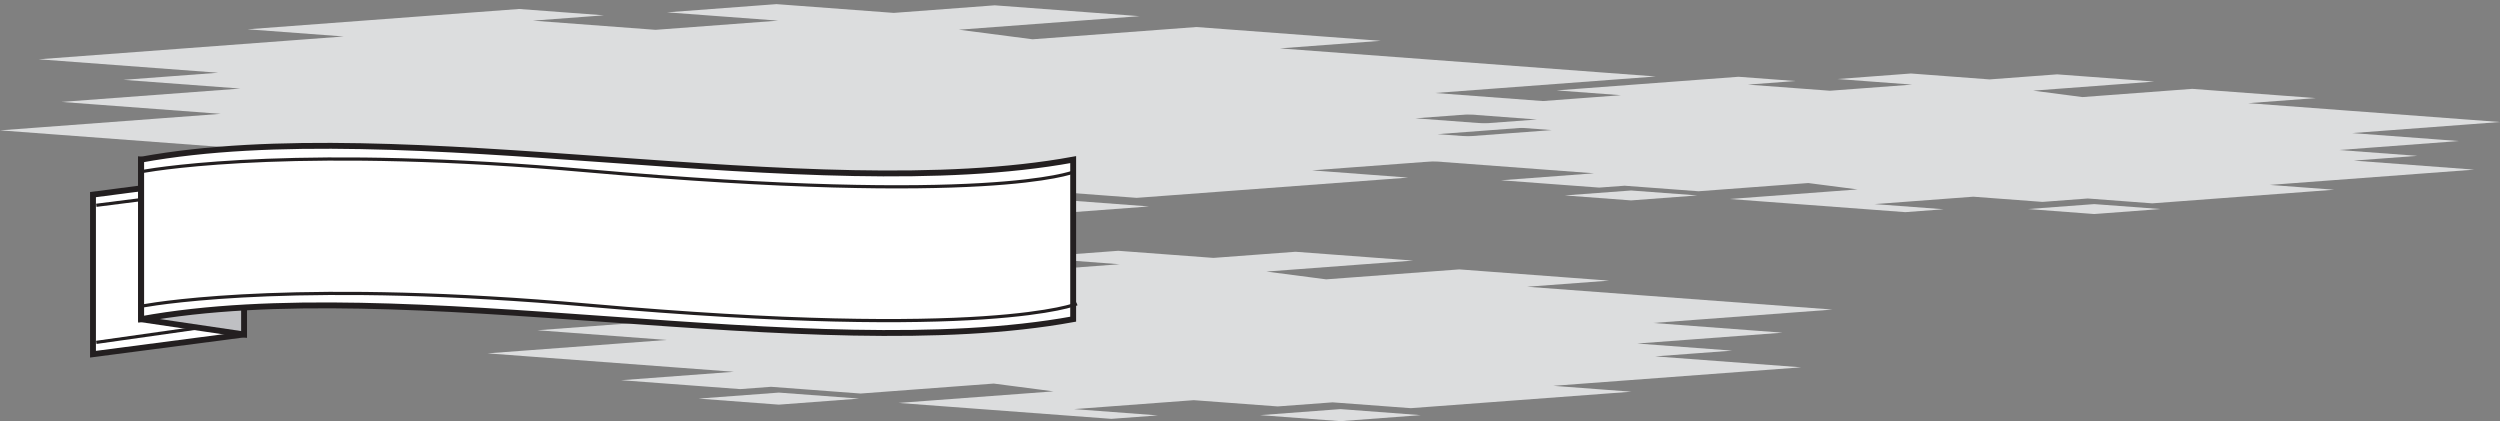 <?xml version="1.0" encoding="UTF-8" standalone="no"?>
<svg
   xmlns:dc="http://purl.org/dc/elements/1.1/"
   xmlns:cc="http://creativecommons.org/ns#"
   xmlns:rdf="http://www.w3.org/1999/02/22-rdf-syntax-ns#"
   xmlns:svg="http://www.w3.org/2000/svg"
   xmlns="http://www.w3.org/2000/svg"
   xmlns:sodipodi="http://sodipodi.sourceforge.net/DTD/sodipodi-0.dtd"
   xmlns:inkscape="http://www.inkscape.org/namespaces/inkscape"
   viewBox="0 0 587.44 98.96"
   version="1.1"
   id="svg1003"
   sodipodi:docname="CharScroll.svg"
   inkscape:version="0.92.4 (5da689c313, 2019-01-14)"
   inkscape:export-filename="C:\Users\User\OneDrive\Documents\Dungeons &amp; Dragons\Stone20\CharScroll.png"
   inkscape:export-xdpi="96"
   inkscape:export-ydpi="96">
  <rect x="0" y="0" width="587.44" height="98.96" fill="#808080" stroke="none"/>
  <sodipodi:namedview
     pagecolor="#ffffff"
     bordercolor="#666666"
     borderopacity="1"
     objecttolerance="10"
     gridtolerance="10"
     guidetolerance="10"
     inkscape:pageopacity="0"
     inkscape:pageshadow="2"
     inkscape:window-width="1920"
     inkscape:window-height="1017"
     id="namedview1005"
     showgrid="false"
     inkscape:zoom="5.2805393"
     inkscape:cx="165.63129"
     inkscape:cy="74.211038"
     inkscape:window-x="-8"
     inkscape:window-y="-8"
     inkscape:window-maximized="1"
     inkscape:current-layer="svg1003"
     showguides="true"
     inkscape:guide-bbox="true">
    <sodipodi:guide
       position="40,50"
       orientation="1,0"
       id="guide1264"
       inkscape:locked="false"
       inkscape:label=""
       inkscape:color="rgb(0,0,255)" />
    <sodipodi:guide
       position="40,50"
       orientation="0,1"
       id="guide1266"
       inkscape:locked="false"
       inkscape:label=""
       inkscape:color="rgb(0,0,255)" />
    <sodipodi:guide
       position="60,22"
       orientation="1,0"
       id="guide1268"
       inkscape:locked="false"
       inkscape:label=""
       inkscape:color="rgb(0,0,255)" />
    <sodipodi:guide
       position="60,22"
       orientation="0,1"
       id="guide1270"
       inkscape:locked="false"
       inkscape:label=""
       inkscape:color="rgb(0,0,255)" />
  </sodipodi:namedview>
  <defs
     id="defs945">
    <style
       id="style943">.cls-1{fill:#dcddde;}.cls-2{fill:#231f20;}.cls-3{fill:#fff;}.cls-4,.cls-5{fill:none;stroke:#231f20;stroke-miterlimit:10;}.cls-4{stroke-width:1.38px;}.cls-5{stroke-width:0.75px;}.cls-6{fill:#bfc0c3;}</style>
  </defs>
  <title
     id="title947">Asset 1</title>
  <g
     inkscape:groupmode="layer"
     id="layer4"
     inkscape:label="Background">
    <polygon
       class="cls-1"
       points="38.65,38.41 73.11,40.98 82.02,40.32 107.94,42.26 146.44,39.38 163.74,41.63 118.87,44.98 180.47,49.59 193.94,48.58 169.69,46.77 204.32,44.18 228.58,45.99 244.47,44.8 267.09,46.49 330.91,41.73 308.3,40.03 380.01,34.67 337.78,31.52 360.06,29.85 332.58,27.8 374.63,24.65 337.19,21.85 389.06,17.97 300.72,11.37 324.46,9.59 281.12,6.35 242.62,9.23 225.3,6.98 267.79,3.8 233.74,1.25 210.01,3.03 182.46,0.97 156.71,2.9 182.87,4.85 154.04,7.01 125.22,4.85 141.93,3.6 121.97,2.11 58.15,6.88 80.77,8.57 9.05,13.93 51.29,17.09 29,18.76 56.48,20.81 14.43,23.95 51.88,26.75 0,30.63 71.29,35.97 "
       id="polygon949"
       style="display:inline;fill:#dcddde" />
    <polygon
       class="cls-1"
       points="223.49,48.51 246.74,50.25 270,48.51 246.74,46.77 "
       id="polygon951"
       style="display:inline;fill:#dcddde" />
    <polygon
       class="cls-1"
       points="107.54,43.73 84.29,45.47 61.03,43.73 84.29,41.99 "
       id="polygon953"
       style="display:inline;fill:#dcddde" />
    <polygon
       class="cls-1"
       points="297.56,63.81 332.07,61.23 304.41,59.16 285.13,60.6 262.76,58.93 241.84,60.49 263.09,62.09 239.68,63.84 216.26,62.09 229.83,61.07 213.62,59.86 161.78,63.73 180.15,65.11 121.9,69.46 156.2,72.03 138.1,73.38 160.42,75.05 126.27,77.6 156.68,79.88 114.54,83.03 172.46,87.36 145.94,89.34 173.93,91.43 181.17,90.89 202.22,92.47 233.5,90.13 247.55,91.96 211.1,94.68 261.14,98.42 272.08,97.61 252.38,96.13 280.51,94.03 300.22,95.5 313.13,94.54 331.5,95.91 383.34,92.04 364.98,90.66 423.23,86.31 388.92,83.74 407.02,82.39 384.7,80.72 418.86,78.17 388.44,75.89 430.58,72.74 358.82,67.38 378.1,65.94 342.9,63.3 311.62,65.64 "
       id="polygon955"
       style="display:inline;fill:#dcddde" />
    <polygon
       class="cls-1"
       points="314.97,96.13 296.08,97.55 314.97,98.96 333.86,97.55 "
       id="polygon957"
       style="display:inline;fill:#dcddde" />
    <polygon
       class="cls-1"
       points="183.01,92.25 201.9,93.66 183.01,95.08 164.12,93.66 "
       id="polygon959"
       style="display:inline;fill:#dcddde" />
    <polygon
       class="cls-1"
       points="406.43,46.76 447.7,49.85 456.72,49.17 440.48,47.96 463.67,46.22 479.93,47.44 490.57,46.64 505.73,47.78 548.49,44.58 533.34,43.45 581.38,39.86 553.09,37.74 568.02,36.62 549.61,35.25 577.78,33.14 552.69,31.27 587.44,28.67 528.26,24.24 544.16,23.05 515.13,20.88 489.33,22.81 477.73,21.3 506.2,19.17 483.38,17.47 467.49,18.66 449.03,17.27 431.78,18.57 449.31,19.88 430,21.32 410.69,19.88 421.88,19.04 408.51,18.04 365.75,21.24 380.9,22.37 332.86,25.96 361.15,28.08 346.22,29.19 364.63,30.57 336.46,32.67 361.55,34.55 326.79,37.15 374.56,40.72 352.69,42.36 375.77,44.08 381.74,43.64 399.11,44.94 424.9,43.01 436.49,44.51 "
       id="polygon961"
       style="display:inline;fill:#dcddde" />
    <polygon
       class="cls-1"
       points="507.68,49.12 492.1,47.96 476.52,49.12 492.1,50.29 "
       id="polygon963"
       style="display:inline;fill:#dcddde" />
    <polygon
       class="cls-1"
       points="367.68,45.92 383.26,44.76 398.84,45.92 383.26,47.09 "
       id="polygon965"
       style="display:inline;fill:#dcddde" />
  </g>
  <g
     inkscape:groupmode="layer"
     id="layer3"
     inkscape:label="Scroll"
     style="display:inline">
    <polygon
       class="cls-3"
       points="57.35,41.09 21.85,45.73 21.85,83.23 57.35,78.59 "
       id="polygon969"
       style="display:inline;fill:#ffffff" />
    <polygon
       class="cls-4"
       points="21.85,45.73 21.85,83.23 57.35,78.59 57.35,41.09 "
       id="polygon971"
       style="display:inline;fill:none;stroke:#231f20;stroke-width:1.38px;stroke-miterlimit:10" />
    <path
       class="cls-5"
       d="M 22.63,48.24 57.35,43.82 M 22.63,80.45 57.35,75.52"
       id="path973"
       inkscape:connector-curvature="0"
       style="display:inline;fill:none;stroke:#231f20;stroke-width:0.75px;stroke-miterlimit:10" />
    <polygon
       class="cls-6"
       points="33.13,75.01 57.35,78.59 57.35,41.09 33.13,37.51 "
       id="polygon975"
       style="display:inline;fill:#bfc0c3" />
    <polygon
       class="cls-4"
       points="57.35,78.59 57.35,41.09 33.13,37.51 33.13,75.01 "
       id="polygon977"
       style="display:inline;fill:none;stroke:#231f20;stroke-width:1.38px;stroke-miterlimit:10" />
    <path
       class="cls-3"
       d="M 252.17,75 C 190.42,86.25 94.88,63.75 33.17,75 V 37.51 c 61.75,-11.25 157.29,11.25 219,0 z"
       id="path979"
       inkscape:connector-curvature="0"
       style="display:inline;fill:#ffffff" />
    <path
       class="cls-4"
       d="M 252.17,75 C 190.42,86.25 94.88,63.75 33.17,75 V 37.51 c 61.75,-11.25 157.29,11.25 219,0 z"
       id="path981"
       inkscape:connector-curvature="0"
       style="display:inline;fill:none;stroke:#231f20;stroke-width:1.38px;stroke-miterlimit:10" />
    <path
       class="cls-5"
       d="m 252.17,40.43 c 0,0 -19.87,8 -114,-0.29 C 71.66,34.25 38.45,39.41 33.32,40.31 m 219.73,31.08 c 0,0 -20.5,8.66 -114.67,0.33 C 71.87,65.83 38.66,70.99 33.53,71.89"
       id="path983"
       inkscape:connector-curvature="0"
       style="display:inline;fill:none;stroke:#231f20;stroke-width:0.75px;stroke-miterlimit:10" />
  </g>
  <g
     inkscape:groupmode="layer"
     id="layer2"
     inkscape:label="Title"
     style="display:none">
    <path
       class="cls-2"
       d="M 78.5,5 A 22.83,22.83 0 0 0 78.72,11.34 50.35,50.35 0 0 0 74.43,8.57 10,10 0 0 1 71.27,4.92 C 70.79,4.07 70.51,3.44 70.51,3.44 a 6.6,6.6 0 0 0 -1.1,7.27 14.23,14.23 0 0 0 -7.88,0.19 c 9.18,6 4.3,6.5 -1,9 -5.3,2.5 -5.68,5.63 -5.68,5.63 6.33,-2.08 8.85,0.58 8.85,0.58 -3.41,3.26 -0.37,8.35 -0.37,8.35 3.31,6.34 11.51,9 18.85,10.15 a 70.1,70.1 0 0 0 13.7,0.67 l -16.72,5.2 -15,3.79 c 0,0 -14.93,-1.62 -20.41,-14.27 -5.48,-12.65 4.09,-22.57 3.13,-23.22 -0.96,-0.65 -2.07,0.76 -2.19,0.91 C 48.85,5.78 61.38,5.91 61.88,4.69 62.38,3.47 59.41,3.34 59.41,3.34 72.08,-0.84 78.5,5 78.5,5"
       id="path967"
       inkscape:connector-curvature="0"
       style="display:inline;fill:#231f20" />
    <path
       class="cls-2"
       d="m 247.47,80 c -0.64,-3.47 -3.09,-9.12 -7.83,-12.11 -3.92,-2.46 -7.34,-1.92 -7.35,-3.15 0,-1.55 4.36,-1.07 4.36,-1.07 -4.74,-2.71 -11.53,0.61 -12.5,-0.94 -0.57,-0.94 3.16,-2.24 3.16,-2.24 -5.77,-0.21 -12.59,2.76 -15.32,5.46 6.89,-2.31 16.59,-1 21,2.83 a 20.56,20.56 0 0 0 -6,-2.19 c -7.82,-1.57 -16.52,0.76 -21.76,2.94 a 51.1,51.1 0 0 0 -10.43,5 c -3.9,2.27 -11.11,4.38 -16,2.31 v 0 c 0,0 7.65,12.75 17.06,8.32 0.69,-0.39 1.35,-0.78 2,-1.17 a 64.25,64.25 0 0 0 10.31,-7.43 52.33,52.33 0 0 1 14,-6.88 10.44,10.44 0 0 1 4.42,-0.33 c 3.72,0.51 7,2.89 8,5.74 2.87,-0.5 10.14,1.9 12.88,4.94"
       id="path985"
       inkscape:connector-curvature="0"
       style="fill:#231f20" />
    <path
       class="cls-2"
       d="m 84.53,34.28 c -0.79,-4.26 -6.67,-5 -9.7,-3 a 11.7,11.7 0 0 1 6.28,-6.19 31.28,31.28 0 0 0 -4.48,-1.29 c 1.94,-1.48 6.71,-2.6 9.13,-2.39 a 9.61,9.61 0 0 0 -1.44,-0.3 l 0.46,-2.77 c -0.27,-2.32 -2.37,-5 -4.87,-6.58 -1.24,-3.55 0,-10 1.68,-11.73 C 80.73,9.29 93.85,15 96.4,21.88 95,16 88.89,12.17 86.05,8.61 a 9.44,9.44 0 0 1 1.06,-7.52 c -0.5,6.23 6.08,11.31 9.57,14.91 4.12,4.23 5.21,7.9 4.54,10.85 a 2.52,2.52 0 0 1 1.91,2.74 5.16,5.16 0 0 0 3.15,-2.73 c 0.53,4.66 -2.35,9.47 -5.44,10.84 a 4.25,4.25 0 0 0 -0.46,-3.92 c -1.32,-1.71 -5.21,-1.85 -6.53,-1.8 0,0 1.69,-2.34 1.08,-3.57 -0.74,-1.53 -8.38,-1.1 -11.83,0 a 14.72,14.72 0 0 1 4.85,0.73 c -0.56,0.78 -2.06,4.09 -1.08,5.13 0.83,0.89 2,-0.43 2.15,-0.6 -0.11,0.32 -1.26,3.66 -0.47,4.5 0.79,0.84 2.67,0.33 2.67,0.33 -1.22,2.87 -5.72,4.72 -8.82,4.62 a 6.56,6.56 0 0 0 3.32,-3.4 8.67,8.67 0 0 1 -3.76,0.37 c 1,-0.38 3.1,-2.89 2.57,-5.81 m 10.92,-8.8 a 7.63,7.63 0 0 0 -4.29,-4.66 c 0.6,2.38 1.44,4.58 4.29,4.66"
       id="path987"
       inkscape:connector-curvature="0"
       style="fill:#231f20" />
    <path
       class="cls-2"
       d="m 68.17,16.82 c 0.51,-1.8 -3,-5 -4.31,-5.63 a 20.64,20.64 0 0 1 7.37,1 A 8.68,8.68 0 0 1 70.48,5 c 2.49,6.53 12.08,7.87 14.3,13.3 l -0.46,2.77 c -3.79,-0.49 -9.38,0.64 -12.2,3.77 a 22.42,22.42 0 0 1 4.49,0.93 c -4.27,0.64 -10.15,4.4 -11.91,6.21 0.52,-2.44 1.27,-4.49 0.74,-6 -0.75,-2.1 -3.25,-3.06 -8.3,-2.17 3.49,-3.29 10.5,-5.18 11,-7"
       id="path989"
       inkscape:connector-curvature="0"
       style="fill:#231f20" />
    <path
       class="cls-2"
       d="m 40.14,33.34 1,2.22 c -1.37,0.23 -2.91,5.64 -2.91,5.64 -3.49,-2 -0.55,-8.48 -0.55,-8.48 z"
       id="path991"
       inkscape:connector-curvature="0"
       style="fill:#231f20" />
    <path
       class="cls-2"
       d="m 32.52,32.42 a 12.49,12.49 0 0 1 2.78,-1.55 l 1.59,1.41 -0.82,0.25 c 0,0 -1.53,5 -0.91,7.07 l 1,2.9 c 0,0 -3.26,-0.65 -3.76,-1.9 0,0 -1,-5.63 0.12,-8.18"
       id="path993"
       inkscape:connector-curvature="0"
       style="fill:#231f20" />
    <path
       class="cls-2"
       d="m 30.68,34.54 c 0,0 0.21,6.42 0.87,7 l 2.42,1 0.03,2.21 c 0,0 -4.32,-1.37 -4.68,-3 C 28.96,40.12 28.72,36 28.72,36 a 4,4 0 0 1 2,-1.44"
       id="path995"
       inkscape:connector-curvature="0"
       style="fill:#231f20" />
    <path
       class="cls-2"
       d="m 185.26,24.94 a 2,2 0 0 1 -2.41,1.84 1.71,1.71 0 0 0 1.54,0.32 2.51,2.51 0 0 1 -2.5,0.77 2.12,2.12 0 0 1 -1.5,-1.88 1.18,1.18 0 0 0 0,1.59 1.56,1.56 0 0 1 -1.1,-1.27 c -0.09,-0.64 0.27,-1.37 -0.4,-2 -0.4,-0.35 -1,-0.85 -1.4,-1.16 -0.82,-0.64 -0.51,-1.12 -0.69,-1.46 -0.18,-0.34 -0.49,-0.41 -0.7,-0.65 a 0.74,0.74 0 0 1 -0.08,-0.81 0.57,0.57 0 0 0 0.44,0.6 c 0.31,0.1 0.56,0 0.82,0.17 0.26,0.17 0.17,0.66 0.39,0.84 0.22,0.18 0.71,-0.05 1.14,0.29 0.43,0.34 1.41,1.16 1.83,1.51 a 0.76,0.76 0 0 0 1.27,-0.8 1.38,1.38 0 0 1 0.21,2.16 c 0.6,0.14 1.68,-0.13 1.68,-1 a 1,1 0 0 0 -0.84,-1 2,2 0 0 1 2.31,1.86 m -12.92,-6.62 c 0.08,-0.29 -0.51,-0.8 -0.72,-0.89 a 3.39,3.39 0 0 1 1.2,0.12 1.42,1.42 0 0 1 -0.16,-1.16 c 0.43,1.05 2,1.22 2.38,2.09 a 1.65,1.65 0 0 0 -0.82,-1 2.48,2.48 0 0 1 0.22,-1.92 C 174.34,17 176.5,17.9 177,19 c -0.27,-0.94 -1.27,-1.54 -1.75,-2.1 a 1.51,1.51 0 0 1 0.14,-1.22 c -0.06,1 1,1.8 1.62,2.36 a 2,2 0 0 1 0.79,1.74 0.42,0.42 0 0 1 0.33,0.44 0.86,0.86 0 0 0 0.49,-0.46 1.81,1.81 0 0 1 -0.83,1.78 0.67,0.67 0 0 0 -0.09,-0.63 c -0.22,-0.27 -0.85,-0.28 -1.07,-0.26 0,0 0.27,-0.39 0.16,-0.59 -0.11,-0.2 -1.36,-0.13 -1.92,0.07 a 2.52,2.52 0 0 1 0.79,0.09 c -0.08,0.13 -0.31,0.68 -0.15,0.84 0.16,0.16 0.35,-0.11 0.35,-0.11 0,0 -0.19,0.6 -0.06,0.73 0.13,0.13 0.44,0 0.44,0 a 1.66,1.66 0 0 1 -1.41,0.79 1,1 0 0 0 0.52,-0.56 1.38,1.38 0 0 1 -0.6,0.07 0.93,0.93 0 0 0 0.38,-0.95 c -0.15,-0.69 -1.1,-0.78 -1.58,-0.44 a 1.86,1.86 0 0 1 1,-1 4.33,4.33 0 0 0 -0.73,-0.18 2.75,2.75 0 0 1 1.47,-0.44 2.5,2.5 0 0 0 -2.2,0.63 3.83,3.83 0 0 1 0.74,0.13 4.3,4.3 0 0 0 -1.9,1.07 2.22,2.22 0 0 0 0.09,-1 c -0.14,-0.33 -0.55,-0.48 -1.36,-0.31 0.55,-0.55 1.68,-0.89 1.75,-1.19 m 4.73,1.46 -0.08,-0.25 a 1.44,1.44 0 0 0 -0.83,-0.85 l -0.35,-0.13 0.1,0.35 c 0.09,0.31 0.25,0.88 0.9,0.88 z m -24.63,0.8 a 4.16,4.16 0 0 1 -4.36,4.13 4.11,4.11 0 1 1 0,-8.22 4.15,4.15 0 0 1 4.38,4.09 m -2.29,0 a 2,2 0 0 0 -2.24,-2.13 2,2 0 0 0 -2,2.2 2,2 0 0 0 2,2.16 2,2 0 0 0 2.05,-2.21 m -38.4,0 a 4,4 0 0 1 -0.83,2.5 3.6,3.6 0 0 1 -0.86,0.78 4.33,4.33 0 0 1 -2.68,0.73 h -4.17 l 0.18,-0.11 0.75,-0.44 c 0.23,-0.14 0.33,-0.28 0.33,-0.77 v -4.6 c 0,-0.51 -0.14,-0.65 -0.34,-0.79 A 2.49,2.49 0 0 1 103,16.22 v -0.11 l 0.1,0.06 a 2.64,2.64 0 0 0 0.72,0.31 11.62,11.62 0 0 0 2.31,0.12 h 1.6 a 4.33,4.33 0 0 1 2,0.47 3.86,3.86 0 0 1 2.06,3.49 m -2.32,0 c 0,-1.3 -0.67,-2.05 -1.84,-2.05 h -0.9 v 4.1 h 0.9 c 1.17,0 1.84,-0.75 1.84,-2.05 m 55.32,-1.12 -0.32,-0.08 v 0 c -0.76,-0.18 -1.25,-0.32 -1.25,-0.64 a 0.36,0.36 0 0 1 0.09,-0.26 1.15,1.15 0 0 1 0.79,-0.21 h 0.25 a 5.17,5.17 0 0 1 2.34,0.92 l -0.13,-2.36 -0.15,-0.05 v 0 l -0.36,-0.09 a 13.27,13.27 0 0 0 -1.46,-0.24 h -0.46 c -1.77,0 -2.81,0.84 -2.92,2.37 a 2,2 0 0 0 1,1.9 9.32,9.32 0 0 0 2,0.8 h 0.14 c 0.39,0.12 0.84,0.36 0.77,0.82 0,0.25 -0.12,0.51 -0.85,0.51 h -0.35 a 3.51,3.51 0 0 1 -1.74,-0.85 L 162,22 l -0.4,-0.3 -0.42,-0.32 0.17,3 0.15,0.05 v 0 l 0.36,0.09 a 15.39,15.39 0 0 0 1.6,0.24 h 0.44 c 1.94,0 3.22,-1 3.26,-2.46 0.04,-1.46 -0.79,-2.38 -2.45,-2.8 m -23.2,3.17 h -1.8 v -1.2 h 1.69 a 1.56,1.56 0 0 1 0.6,0.06 0.83,0.83 0 0 1 0.27,0.24 l 0.08,0.12 v -2.55 h -0.07 l -0.2,0.11 a 1.23,1.23 0 0 1 -0.5,0.05 h -1.87 v -1 h 1.87 a 1.1,1.1 0 0 1 0.86,0.24 l 0.47,0.35 -0.25,-2.52 h -6.38 l 0.17,0.1 0.7,0.44 c 0.24,0.16 0.34,0.27 0.34,0.79 v 5.32 c 0,0.52 -0.08,0.61 -0.33,0.77 l -0.75,0.44 -0.18,0.11 h 6.61 l 0.6,-2.66 c 0,0 -0.54,0.38 -0.69,0.47 a 1.92,1.92 0 0 1 -1.24,0.25 m -12.41,-6 h -4.51 l 0.17,0.1 0.7,0.44 c 0.24,0.16 0.33,0.27 0.33,0.79 v 1.93 l -3.34,-3.26 h -5.24 a 0.69,0.69 0 0 0 -0.33,0.1 v 0 0.05 l 0.18,0.26 a 0.59,0.59 0 0 1 0.09,0.35 v 4.07 0 0 c 0,0.85 -0.39,1.29 -1.2,1.29 -0.81,0 -1.24,-0.45 -1.24,-1.33 V 17.4 a 0.59,0.59 0 0 1 0.09,-0.35 3,3 0 0 1 0.19,-0.26 v -0.05 0 a 0.69,0.69 0 0 0 -0.33,-0.1 h -3.35 l 0.17,0.1 0.7,0.44 c 0.24,0.16 0.33,0.27 0.33,0.79 v 3.29 a 4.53,4.53 0 0 0 0.25,1.68 2.5,2.5 0 0 0 0.57,0.79 3.54,3.54 0 0 0 2.64,1 3.23,3.23 0 0 0 3.17,-1.82 3.7,3.7 0 0 0 0.25,-1.59 v -3.38 c 0,-0.52 0.09,-0.63 0.33,-0.79 l 0.48,-0.3 0.43,0.3 c 0.24,0.17 0.35,0.34 0.35,0.85 v 5.26 c 0,0.51 -0.1,0.62 -0.33,0.77 l -0.75,0.44 -0.19,0.11 h 4.54 l -0.19,-0.11 -0.75,-0.44 c -0.22,-0.15 -0.32,-0.26 -0.32,-0.77 v -3.17 l 4.84,4.74 v -6.89 c 0,-0.51 0.09,-0.62 0.33,-0.79 0.24,-0.17 0.76,-0.44 0.77,-0.44 z m 25.67,0 z m 6.65,0 h -4.52 l 0.17,0.1 0.7,0.44 c 0.24,0.16 0.33,0.27 0.33,0.79 v 1.93 l -3.33,-3.26 h -2.65 l 0.15,0.1 0.65,0.44 c 0.23,0.17 0.34,0.34 0.34,0.85 v 5.26 c 0,0.51 -0.09,0.62 -0.33,0.77 l -0.75,0.44 -0.18,0.11 h 4.53 l -0.18,-0.11 -0.75,-0.44 c -0.23,-0.15 -0.33,-0.26 -0.33,-0.77 v -3.16 l 4.85,4.74 v -6.89 c 0,-0.51 0.08,-0.62 0.33,-0.79 0.25,-0.17 0.76,-0.44 0.76,-0.44 z m -25.19,7.5 -0.18,-0.27 c -0.06,-0.09 -0.1,-0.17 -0.1,-0.5 v -2.14 c 0,-0.32 0,-0.38 0.09,-0.48 0.09,-0.1 0.19,-0.27 0.19,-0.27 v -0.05 h -0.06 a 1,1 0 0 0 -0.32,-0.1 h -3.4 l 0.17,0.1 0.73,0.45 c 0.22,0.14 0.33,0.29 0.33,0.77 v 1.17 a 2.73,2.73 0 0 1 -0.83,0.11 c -1.36,0 -2.06,-0.73 -2.06,-2.19 a 1.94,1.94 0 0 1 2.21,-2.21 4.31,4.31 0 0 1 2.76,1 v -0.06 l -0.25,-2.31 v -0.17 h -0.17 -0.16 a 10.22,10.22 0 0 0 -1.41,-0.26 4.68,4.68 0 0 0 -0.7,-0.05 h -0.13 a 4.12,4.12 0 1 0 0,8.24 11.15,11.15 0 0 0 1.82,-0.19 L 135,24.63 v 0 l 0.91,-0.24 0.39,-0.12 z m 59.36,-3.54 a 4,4 0 0 1 -0.84,2.5 3.74,3.74 0 0 1 -0.85,0.78 4.34,4.34 0 0 1 -2.69,0.73 h -4.17 L 187.22,24.46 188,24 c 0.24,-0.14 0.33,-0.28 0.33,-0.77 v -4.6 c 0,-0.51 -0.14,-0.65 -0.34,-0.79 a 2.49,2.49 0 0 1 -1.11,-1.65 v -0.11 l 0.09,0.06 a 3,3 0 0 0 0.73,0.31 11.62,11.62 0 0 0 2.31,0.12 h 1.6 a 4.36,4.36 0 0 1 2,0.47 3.86,3.86 0 0 1 2.06,3.49 m -2.32,0 c 0,-1.3 -0.68,-2.05 -1.85,-2.05 h -0.9 v 4.1 h 0.9 c 1.17,0 1.85,-0.75 1.85,-2.05 m 46.27,-1.12 -0.32,-0.08 v 0 c -0.76,-0.18 -1.26,-0.32 -1.26,-0.64 a 0.36,0.36 0 0 1 0.1,-0.26 1.1,1.1 0 0 1 0.78,-0.21 h 0.26 a 5.21,5.21 0 0 1 2.34,0.92 l -0.13,-2.36 -0.16,-0.05 v 0 l -0.36,-0.09 a 13.27,13.27 0 0 0 -1.46,-0.24 3.62,3.62 0 0 0 -0.46,0 c -1.78,0 -2.81,0.84 -2.93,2.37 a 2.09,2.09 0 0 0 1,1.9 9.6,9.6 0 0 0 2,0.8 h 0.14 c 0.39,0.12 0.83,0.36 0.77,0.82 0,0.25 -0.13,0.51 -0.85,0.51 h -0.35 A 3.51,3.51 0 0 1 236.9,22 l -0.06,-0.05 -0.41,-0.3 -0.41,-0.32 0.16,3 0.16,0.05 v 0 l 0.36,0.09 a 15.39,15.39 0 0 0 1.6,0.24 h 0.44 c 1.94,0 3.22,-1 3.25,-2.46 0.03,-1.46 -0.78,-2.38 -2.44,-2.8 m -12.31,1.11 a 4.15,4.15 0 0 1 -4.36,4.13 4.11,4.11 0 1 1 0,-8.21 4.14,4.14 0 0 1 4.38,4.08 m -2.29,0 a 2,2 0 0 0 -2.11,-2.14 2,2 0 0 0 -2,2.2 2,2 0 0 0 2.06,2.16 2,2 0 0 0 2,-2.22 m -14.07,3.47 0.67,0.53 h -4.17 c 0,0 0.36,-0.34 0.52,-0.51 a 0.43,0.43 0 0 0 0.1,-0.53 l -0.13,-0.36 H 205 c 0,0.16 -0.1,0.29 -0.13,0.36 -0.12,0.28 -0.09,0.36 0.07,0.52 0.16,0.16 0.61,0.52 0.61,0.52 h -4.37 l -2,-2.42 v 0 a 1.85,1.85 0 0 0 -0.54,-0.55 0.4,0.4 0 0 0 -0.12,0 v 1.7 c 0,0.5 0.09,0.59 0.33,0.77 a 10.84,10.84 0 0 0 1,0.55 h -4.67 c 0,0 0.72,-0.4 0.94,-0.55 0.22,-0.15 0.33,-0.26 0.33,-0.77 V 18 c 0,-0.49 -0.11,-0.65 -0.34,-0.79 l -0.7,-0.44 -0.16,-0.1 H 199 a 4.73,4.73 0 0 1 1.43,0.15 2.14,2.14 0 0 1 1.57,2.07 2.23,2.23 0 0 1 -0.39,1.28 2.26,2.26 0 0 1 -0.73,0.68 c 0.83,1.11 1.49,1.94 1.89,2.39 0,0 2.42,-5.81 2.42,-5.81 a 0.45,0.45 0 0 0 0,-0.11 c 0,0 0,-0.09 -0.12,-0.2 l -0.56,-0.51 h 3.14 c 0,0 2.62,6.63 2.63,6.67 v 0 a 2,2 0 0 0 0.17,0.31 1.43,1.43 0 0 0 0.45,0.46 m -11.09,-5.17 c 0,-0.41 -0.27,-0.68 -1,-0.68 h -0.26 v 1.86 h 0.26 c 0.51,0 1,-0.11 1,-1.18 m 7.41,2.41 -0.72,-2 -0.78,2 z m 29.06,-4.68 h -4.52 l 0.17,0.1 0.7,0.44 c 0.24,0.16 0.33,0.27 0.33,0.79 v 1.93 l -3.33,-3.26 H 227 l 0.16,0.1 c 0,0 0.41,0.27 0.64,0.44 0.23,0.17 0.35,0.34 0.35,0.85 v 5.26 c 0,0.51 -0.1,0.62 -0.33,0.77 l -0.75,0.44 -0.18,0.11 h 4.53 l -0.19,-0.11 -0.75,-0.44 c -0.22,-0.15 -0.32,-0.26 -0.32,-0.77 v -3.17 l 4.84,4.74 v -6.89 c 0,-0.51 0.09,-0.62 0.33,-0.79 0.24,-0.17 0.77,-0.44 0.77,-0.44 z M 218,23.77 c -0.06,-0.09 -0.09,-0.17 -0.09,-0.5 v -2.15 c 0,-0.32 0,-0.39 0.09,-0.48 a 2.9,2.9 0 0 1 0.18,-0.27 v -0.05 h -0.06 a 0.8,0.8 0 0 0 -0.32,-0.1 h -3.4 l 0.17,0.1 0.72,0.45 c 0.22,0.14 0.33,0.29 0.33,0.77 v 1.17 a 2.63,2.63 0 0 1 -0.82,0.11 c -1.37,0 -2.06,-0.74 -2.06,-2.19 a 1.94,1.94 0 0 1 2.08,-2.18 4.33,4.33 0 0 1 2.77,1 V 19.39 L 217.34,17 v -0.17 h -0.17 -0.16 a 12.12,12.12 0 0 0 -1.41,-0.27 4.66,4.66 0 0 0 -0.69,0 h -0.14 a 4.12,4.12 0 1 0 0,8.24 11.15,11.15 0 0 0 1.81,-0.19 l 0.24,-0.06 v 0 l 0.92,-0.24 0.39,-0.12 -0.05,-0.07 c 0,0 -0.12,-0.16 -0.19,-0.27 m -35.35,-4.7 c -1.72,0.09 -3.19,1.54 -3.95,2.57 a 1.37,1.37 0 0 1 0.41,0.22 l 0.64,0.52 a 9.42,9.42 0 0 1 1.37,-2.16 1.82,1.82 0 0 1 2.35,-0.36 3.45,3.45 0 0 1 2.37,-0.47 3.39,3.39 0 0 0 -2.29,-1.06 c -0.81,0 -1.27,0.39 -1.39,0.21 -0.12,-0.18 0.55,-0.56 0.55,-0.56 -0.95,0 -1.65,1.16 -1.94,1 -0.29,-0.16 0.26,-0.62 0.26,-0.62 a 4.12,4.12 0 0 0 -1.76,2.24 4.3,4.3 0 0 1 3.38,-1.55 m -5.22,4.56 a 3.24,3.24 0 0 1 -2.3,1.71 c -1.74,0 -2.61,-2.45 -0.67,-4.46 a 1.16,1.16 0 0 0 -0.26,0 0.77,0.77 0 0 0 -0.42,0.12 l -0.86,0.73 0.24,-1.19 v -0.12 a 4.11,4.11 0 0 0 -1,0.69 l -0.77,0.84 0.08,-1.19 v -0.26 a 1.39,1.39 0 0 0 0.06,-0.49 v -0.06 a 3.65,3.65 0 0 0 -1.45,2.42 1.07,1.07 0 0 1 0.36,-0.33 c 0.1,0 0.2,0 0.1,0.33 a 4.36,4.36 0 0 0 0.87,4.48 c 0,0 -0.2,-0.53 -0.08,-0.69 0.12,-0.16 0.14,-0.08 0.25,0.06 a 3.76,3.76 0 0 0 0.25,0.31 v 0 a 3.45,3.45 0 0 0 2.69,1.19 4.67,4.67 0 0 0 4.2,-2.91 0.35,0.35 0 0 0 -0.1,-0.11 c -0.34,-0.31 -0.85,-0.73 -1.23,-1 M 172.21,17 a 1.93,1.93 0 0 1 0.06,-0.76 l 0.34,-1 0.42,1 a 1.6,1.6 0 0 0 0.69,0.7 3.18,3.18 0 0 1 0.23,-1.4 1.24,1.24 0 0 1 1.16,-1.37 c 1.11,0 1.4,1.34 0.89,2.3 a 5.75,5.75 0 0 0 0.92,1 l 0.32,0.29 0.08,0.09 a 4.23,4.23 0 0 0 0.84,-2.25 2.78,2.78 0 0 0 -2.86,-2.85 3.21,3.21 0 0 0 -2.66,0.94 2.75,2.75 0 0 0 -0.78,2.3 2.25,2.25 0 0 0 0.35,1.05"
       id="path997"
       inkscape:connector-curvature="0"
       style="display:inline;fill:#231f20" />
    <path
       class="cls-3"
       d="m 91.16,20.82 a 7.63,7.63 0 0 1 4.29,4.66 C 92.6,25.4 91.76,23.2 91.16,20.82"
       id="path999"
       inkscape:connector-curvature="0"
       style="display:inline;fill:#ffffff" />
  </g>
</svg>
